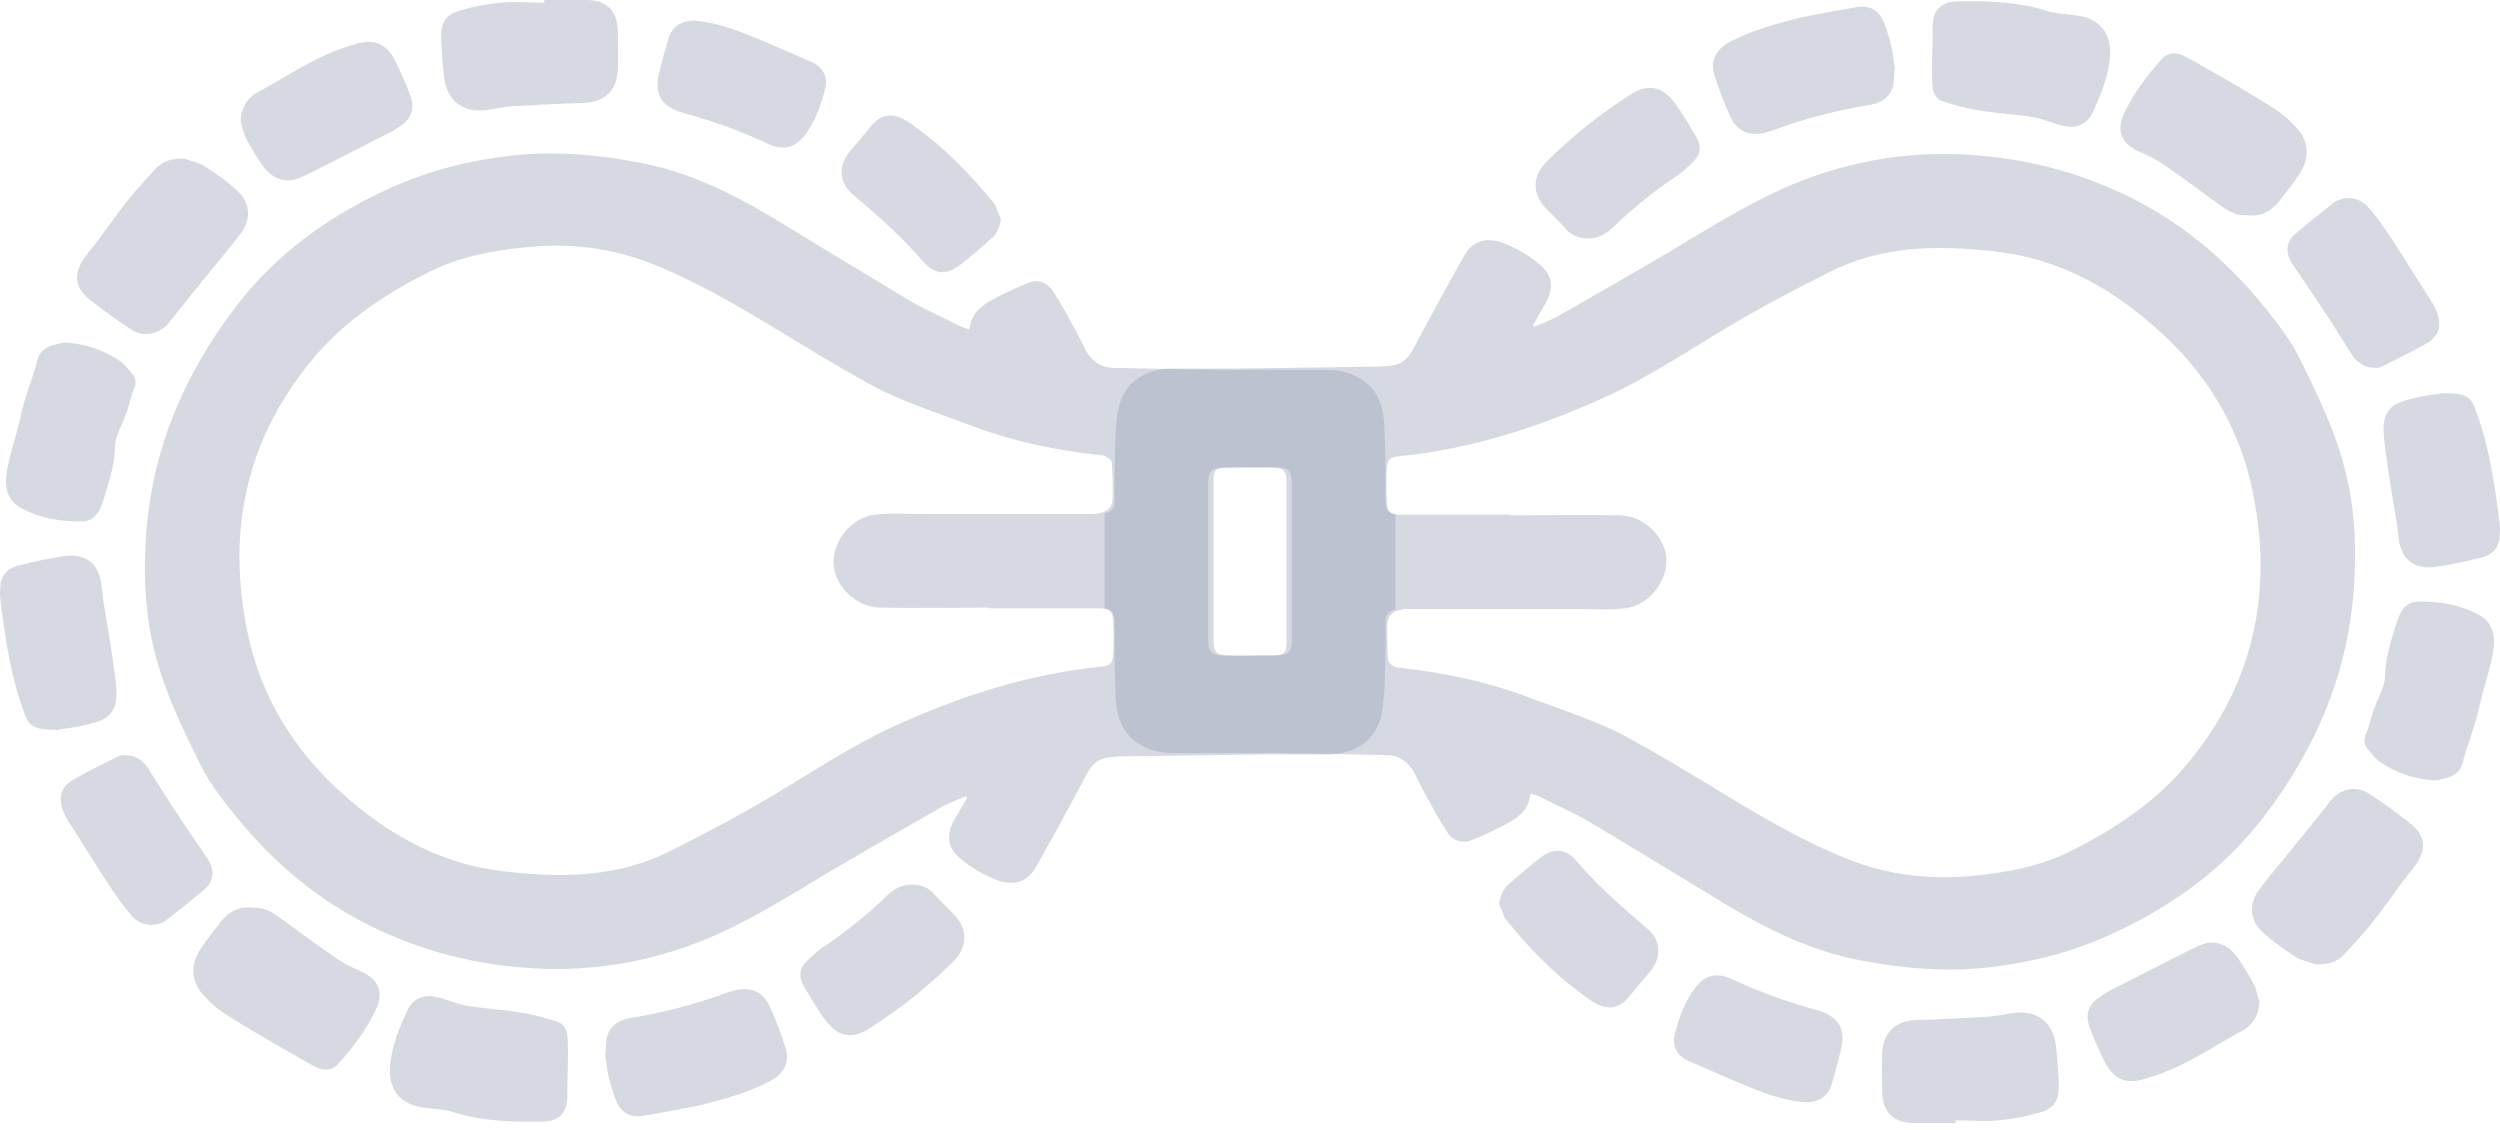 <svg width="250" height="113" viewBox="0 0 250 113" fill="none" xmlns="http://www.w3.org/2000/svg">
<path d="M110.456 51.334C111.12 51.268 111.452 50.803 111.452 50.205C111.452 49.408 111.452 48.545 111.452 47.748C111.519 45.689 111.452 43.564 111.718 41.505C112.116 38.517 114.109 36.923 117.164 36.857C119.289 36.857 121.48 36.857 123.605 36.857C128.387 36.791 133.168 36.724 137.95 36.658C138.282 36.658 138.547 36.591 138.879 36.591C140.075 36.525 140.805 35.927 141.336 34.865C142.997 31.743 144.657 28.689 146.384 25.634C147.247 24.106 148.509 23.708 150.169 24.239C151.563 24.77 152.892 25.501 154.021 26.497C155.216 27.493 155.415 28.755 154.618 30.216C154.153 31.013 153.755 31.743 153.29 32.54C153.356 32.607 153.356 32.607 153.423 32.673C154.22 32.341 155.083 32.009 155.814 31.611C159.533 29.485 163.251 27.36 166.97 25.169C170.623 22.977 174.209 20.72 178.127 18.926C184.037 16.27 190.28 15.075 196.788 15.473C202.366 15.805 207.679 17.133 212.726 19.59C218.172 22.247 222.688 26.032 226.473 30.747C227.403 31.876 228.332 33.072 229.129 34.333C229.793 35.396 230.325 36.591 230.922 37.787C232.317 40.709 233.645 43.631 234.442 46.752C235.438 50.471 235.637 54.256 235.438 58.041C234.973 67.007 231.653 74.843 226.274 81.816C222.422 86.797 217.441 90.449 211.796 93.105C207.812 95.031 203.628 96.16 199.245 96.692C194.929 97.223 190.612 96.891 186.362 96.094C181.448 95.231 177.065 93.105 172.814 90.582C168.232 87.793 163.65 85.004 159.001 82.214C157.407 81.285 155.681 80.554 154.021 79.691C153.755 79.558 153.423 79.492 153.157 79.359C153.091 79.425 153.024 79.425 153.024 79.492C152.892 80.82 152.028 81.617 150.966 82.214C149.77 82.878 148.509 83.476 147.18 84.007C146.251 84.406 145.255 84.074 144.723 83.21C143.926 82.015 143.262 80.753 142.598 79.558C142.2 78.828 141.801 78.031 141.403 77.234C140.805 76.171 139.875 75.507 138.614 75.507C134.563 75.441 130.445 75.308 126.394 75.308C123.406 75.308 120.418 75.308 117.429 75.308C116.234 75.308 115.038 75.109 113.976 74.445C112.316 73.448 111.718 71.855 111.585 70.061C111.452 67.671 111.452 65.346 111.452 62.956C111.452 62.624 111.452 62.358 111.452 62.026C111.386 61.229 111.187 61.03 110.456 60.831C110.456 57.709 110.456 54.522 110.456 51.334ZM151.032 51.467L151.032 51.533C154.685 51.533 158.337 51.467 162.056 51.533C164.38 51.6 166.505 53.658 166.638 55.85C166.771 58.174 164.845 60.565 162.521 60.831C160.861 61.03 159.2 60.897 157.54 60.897C151.962 60.897 146.45 60.897 140.872 60.897C140.606 60.897 140.34 60.897 140.141 60.963C139.344 61.096 138.813 61.495 138.746 62.292C138.68 63.553 138.746 64.749 138.813 66.01C138.813 66.276 139.211 66.542 139.477 66.675C139.676 66.807 139.942 66.741 140.207 66.807C144.391 67.272 148.575 68.136 152.493 69.597C156.146 70.991 159.931 72.12 163.318 74.046C166.439 75.773 169.494 77.632 172.549 79.492C176.6 81.949 180.717 84.339 185.166 86.066C189.018 87.527 193.069 87.992 197.186 87.594C200.64 87.261 204.027 86.664 207.148 85.07C211.265 83.011 215.117 80.488 218.172 77.034C225.211 68.999 227.403 59.569 225.278 49.209C223.949 42.568 220.496 37.056 215.383 32.607C212.261 29.884 208.874 27.692 204.956 26.364C202.366 25.434 199.644 25.102 196.854 24.903C192.139 24.571 187.491 24.97 183.174 27.095C179.455 28.954 175.803 30.88 172.283 33.005C168.498 35.263 164.845 37.72 160.794 39.58C154.153 42.635 147.247 44.892 139.942 45.623C138.946 45.689 138.746 45.955 138.68 46.951C138.614 47.947 138.614 48.943 138.68 50.006C138.68 51.201 139.012 51.467 140.207 51.467C143.794 51.467 147.446 51.467 151.032 51.467ZM121.347 56.115C121.347 58.772 121.347 61.428 121.347 64.085C121.347 65.214 121.679 65.546 122.808 65.546C124.402 65.546 125.996 65.546 127.59 65.546C128.852 65.546 129.184 65.214 129.184 63.885C129.184 58.706 129.184 53.592 129.184 48.412C129.184 47.15 128.918 46.752 127.656 46.752C126.062 46.685 124.469 46.752 122.808 46.752C121.48 46.818 121.347 46.951 121.347 48.346C121.347 51.002 121.347 53.592 121.347 56.115Z" fill="#9AA1B8" fill-opacity="0.4"/>
<path d="M224.746 21.516C223.817 21.583 223.02 21.251 222.289 20.72C220.231 19.259 218.238 17.731 216.18 16.337C215.449 15.872 214.652 15.473 213.855 15.141C212.062 14.278 211.597 13.016 212.461 11.223C213.39 9.297 214.652 7.637 216.047 6.043C216.644 5.313 217.441 5.113 218.371 5.578C219.168 5.977 219.965 6.442 220.762 6.906C223.086 8.235 225.41 9.563 227.668 11.024C228.465 11.555 229.196 12.219 229.793 12.95C230.922 14.278 230.922 15.872 229.993 17.333C229.329 18.329 228.598 19.259 227.868 20.188C227.071 21.118 226.075 21.716 224.746 21.516Z" fill="#9AA1B8" fill-opacity="0.4"/>
<path d="M198.05 0.133C200.374 0.199 202.632 0.398 204.824 1.129C205.687 1.395 206.617 1.395 207.547 1.527C209.937 1.793 211.199 3.32 211 5.711C210.801 7.77 210.07 9.563 209.207 11.356C208.742 12.352 207.679 12.883 206.484 12.618C205.488 12.418 204.492 11.954 203.496 11.754C201.636 11.422 199.71 11.356 197.784 11.024C196.589 10.825 195.46 10.493 194.331 10.161C193.733 9.961 193.335 9.43 193.269 8.832C193.202 8.235 193.202 7.571 193.202 6.973C193.202 5.512 193.269 4.117 193.269 2.656C193.269 0.996 194.132 0.133 195.792 0.133C196.523 0.133 197.253 0.133 198.05 0.133Z" fill="#9AA1B8" fill-opacity="0.4"/>
<path d="M231.52 96.426C231.055 96.227 230.192 96.094 229.461 95.629C228.333 94.899 227.204 94.102 226.207 93.172C225.012 92.043 224.879 90.449 225.809 89.121C226.805 87.727 227.934 86.465 228.997 85.136C230.325 83.476 231.719 81.816 233.048 80.089C233.977 78.894 235.638 78.496 236.899 79.359C238.294 80.289 239.622 81.218 240.95 82.281C242.677 83.609 242.677 85.07 241.349 86.797C239.821 88.656 238.493 90.715 236.966 92.574C236.102 93.637 235.173 94.633 234.243 95.629C233.645 96.16 232.848 96.493 231.52 96.426Z" fill="#9AA1B8" fill-opacity="0.4"/>
<path d="M195.593 112.298C194.198 112.298 192.737 112.298 191.343 112.298C189.35 112.298 188.221 111.169 188.221 109.177C188.221 107.915 188.155 106.587 188.221 105.325C188.288 103.266 189.55 102.071 191.608 102.004C193.999 101.938 196.456 101.805 198.847 101.672C199.577 101.606 200.308 101.473 201.038 101.34C203.628 100.875 205.355 102.137 205.621 104.794C205.753 105.989 205.82 107.251 205.886 108.446C205.953 109.973 205.421 110.837 204.027 111.235C202.699 111.634 201.304 111.899 199.909 112.032C198.448 112.165 196.987 112.032 195.526 112.032C195.593 112.165 195.593 112.231 195.593 112.298Z" fill="#9AA1B8" fill-opacity="0.4"/>
<path d="M189.483 6.774C189.417 7.305 189.417 7.836 189.35 8.368C189.151 9.563 188.288 10.293 186.96 10.493C183.772 11.024 180.584 11.821 177.53 12.95C177.198 13.083 176.799 13.149 176.467 13.282C174.94 13.614 173.744 13.149 173.08 11.754C172.416 10.36 171.885 8.899 171.42 7.438C171.022 6.11 171.619 4.914 172.881 4.25C175.072 3.055 177.53 2.391 179.92 1.793C181.78 1.395 183.706 1.063 185.565 0.73C187.093 0.465 187.956 1.063 188.487 2.457C188.753 3.188 188.952 3.918 189.151 4.649C189.284 5.313 189.35 6.043 189.483 6.774Z" fill="#9AA1B8" fill-opacity="0.4"/>
<path d="M243.341 78.031C241.415 77.898 239.622 77.3 237.962 76.171C237.497 75.839 237.165 75.374 236.766 74.909C236.368 74.445 236.368 73.913 236.634 73.316C236.899 72.718 237.032 71.987 237.231 71.39C237.497 70.593 237.829 69.862 238.161 69.065C238.294 68.667 238.493 68.202 238.493 67.804C238.493 66.011 239.024 64.35 239.556 62.624C239.688 62.225 239.821 61.76 240.02 61.362C240.352 60.698 240.884 60.233 241.614 60.167C243.806 60.1 245.931 60.432 247.923 61.495C249.318 62.292 249.583 63.686 249.318 65.147C249.052 66.675 248.587 68.136 248.189 69.597C247.99 70.394 247.79 71.257 247.591 72.054C247.325 72.917 247.06 73.714 246.794 74.511C246.595 75.109 246.396 75.706 246.263 76.304C246.064 77.167 245.267 77.765 244.204 77.898C243.939 78.031 243.673 78.031 243.341 78.031Z" fill="#9AA1B8" fill-opacity="0.4"/>
<path d="M244.271 39.314C246.661 39.314 247.126 39.646 247.658 41.24C248.853 44.494 249.384 47.947 249.849 51.4C249.915 52.065 250.048 52.662 249.982 53.326C249.982 54.588 249.451 55.385 248.255 55.717C246.661 56.115 245.001 56.514 243.341 56.713C241.149 56.912 240.021 55.717 239.821 53.526C239.622 51.467 239.157 49.475 238.892 47.482C238.692 46.021 238.427 44.56 238.36 43.099C238.294 41.439 238.958 40.443 240.552 40.044C242.013 39.58 243.54 39.447 244.271 39.314Z" fill="#9AA1B8" fill-opacity="0.4"/>
<path d="M237.563 36.791C236.368 36.791 235.637 36.193 235.106 35.33C234.376 34.201 233.645 33.005 232.915 31.876C231.786 30.15 230.657 28.489 229.528 26.829C229.329 26.564 229.129 26.298 228.997 25.966C228.532 25.036 228.731 24.04 229.528 23.376C230.79 22.313 232.051 21.317 233.313 20.321C234.376 19.524 235.837 19.657 236.766 20.653C237.497 21.45 238.095 22.313 238.692 23.177C240.286 25.567 241.747 27.958 243.274 30.349C243.407 30.614 243.54 30.88 243.673 31.146C244.138 32.408 244.005 33.47 242.876 34.201C241.349 35.13 239.755 35.861 238.161 36.658C237.962 36.791 237.696 36.791 237.563 36.791Z" fill="#9AA1B8" fill-opacity="0.4"/>
<path d="M225.942 100.145C225.875 101.672 225.211 102.602 223.883 103.266C222.024 104.262 220.23 105.458 218.305 106.387C217.043 107.051 215.715 107.516 214.386 107.915C212.593 108.446 211.398 107.915 210.535 106.321C209.937 105.126 209.406 103.93 208.941 102.668C208.542 101.54 208.808 100.543 209.804 99.813C210.402 99.348 211.066 99.016 211.73 98.684C214.121 97.489 216.512 96.227 218.902 95.031C219.5 94.766 220.098 94.434 220.695 94.301C221.891 94.102 222.887 94.633 223.617 95.563C224.281 96.492 224.879 97.489 225.41 98.485C225.676 99.016 225.742 99.614 225.942 100.145Z" fill="#9AA1B8" fill-opacity="0.4"/>
<path d="M158.802 23.841C157.939 23.841 157.142 23.575 156.544 22.845C155.88 22.114 155.15 21.45 154.486 20.72C153.157 19.259 153.29 17.532 154.685 16.137C157.208 13.614 159.998 11.422 162.986 9.496C164.713 8.367 166.107 8.567 167.369 10.161C168.232 11.29 168.896 12.485 169.627 13.68C170.158 14.676 170.092 15.473 169.228 16.27C168.631 16.868 168.033 17.399 167.369 17.798C165.244 19.259 163.252 20.852 161.392 22.645C160.595 23.442 159.798 23.841 158.802 23.841Z" fill="#9AA1B8" fill-opacity="0.4"/>
<path d="M180.584 110.239C178.99 110.106 177.264 109.641 175.604 108.977C173.279 108.047 171.021 107.051 168.763 106.055C167.635 105.524 167.17 104.528 167.502 103.332C167.9 101.739 168.498 100.145 169.494 98.817C170.49 97.488 171.619 97.223 173.146 97.887C175.803 99.149 178.592 100.145 181.448 100.942C181.58 101.008 181.713 101.008 181.912 101.074C183.905 101.739 184.569 102.867 184.104 104.926C183.838 106.122 183.506 107.25 183.174 108.379C182.842 109.575 181.912 110.239 180.584 110.239Z" fill="#9AA1B8" fill-opacity="0.4"/>
<path d="M149.903 90.383C150.036 89.586 150.302 88.922 150.833 88.457C151.896 87.527 152.958 86.597 154.087 85.734C155.415 84.738 156.611 84.871 157.673 86.133C159.798 88.59 162.255 90.781 164.713 92.84C166.439 94.301 165.908 96.16 164.912 97.289C164.314 97.953 163.717 98.684 163.119 99.414C161.99 100.942 160.728 101.141 159.134 100.079C155.814 97.821 153.025 94.965 150.501 91.844C150.302 91.445 150.169 90.914 149.903 90.383Z" fill="#9AA1B8" fill-opacity="0.4"/>
<path d="M139.544 60.963C138.88 61.03 138.548 61.495 138.548 62.092C138.548 62.889 138.548 63.752 138.548 64.549C138.481 66.608 138.548 68.733 138.282 70.792C137.884 73.78 135.891 75.374 132.836 75.441C130.711 75.441 128.52 75.441 126.395 75.441C121.613 75.507 116.832 75.573 112.05 75.64C111.718 75.64 111.453 75.706 111.121 75.706C109.925 75.772 109.195 76.37 108.664 77.433C107.003 80.554 105.343 83.609 103.616 86.664C102.753 88.191 101.491 88.59 99.831 88.058C98.437 87.527 97.108 86.796 95.979 85.8C94.784 84.804 94.585 83.542 95.382 82.081C95.847 81.284 96.245 80.554 96.71 79.757C96.644 79.691 96.644 79.691 96.577 79.624C95.78 79.956 94.917 80.288 94.186 80.687C90.468 82.812 86.749 84.937 83.03 87.129C79.377 89.32 75.791 91.578 71.873 93.371C65.963 96.027 59.72 97.223 53.212 96.824C47.634 96.492 42.321 95.164 37.274 92.707C31.828 90.05 27.312 86.265 23.527 81.55C22.597 80.421 21.668 79.226 20.871 77.964C20.207 76.901 19.675 75.706 19.078 74.511C17.683 71.589 16.355 68.667 15.558 65.546C14.562 61.827 14.363 58.041 14.562 54.256C15.027 45.291 18.347 37.454 23.726 30.482C27.578 25.501 32.559 21.848 38.203 19.192C42.188 17.266 46.372 16.137 50.755 15.606C55.071 15.075 59.388 15.407 63.638 16.203C68.552 17.067 72.936 19.192 77.186 21.715C81.768 24.505 86.35 27.294 90.999 30.083C92.593 31.013 94.319 31.743 95.979 32.607C96.245 32.739 96.577 32.806 96.843 32.939C96.909 32.872 96.976 32.872 96.976 32.806C97.108 31.478 97.972 30.681 99.034 30.083C100.23 29.419 101.491 28.821 102.82 28.29C103.749 27.892 104.745 28.224 105.277 29.087C106.074 30.282 106.738 31.544 107.402 32.739C107.8 33.47 108.199 34.267 108.597 35.064C109.195 36.126 110.125 36.79 111.386 36.79C115.437 36.857 119.555 36.99 123.606 36.99C126.594 36.99 129.582 36.99 132.571 36.99C133.766 36.99 134.962 37.189 136.024 37.853C137.684 38.849 138.282 40.443 138.415 42.236C138.548 44.627 138.548 46.951 138.548 49.342C138.548 49.674 138.548 49.939 138.548 50.271C138.614 51.068 138.813 51.268 139.544 51.467C139.544 54.588 139.544 57.776 139.544 60.963ZM98.968 60.831L98.968 60.764C95.315 60.764 91.663 60.831 87.944 60.764C85.62 60.698 83.495 58.639 83.362 56.447C83.229 54.123 85.155 51.732 87.479 51.467C89.139 51.268 90.799 51.4 92.46 51.4C98.038 51.4 103.55 51.4 109.128 51.4C109.394 51.4 109.66 51.4 109.859 51.334C110.656 51.201 111.187 50.803 111.254 50.006C111.32 48.744 111.254 47.549 111.187 46.287C111.187 46.021 110.789 45.756 110.523 45.623C110.324 45.49 110.058 45.556 109.793 45.49C105.609 45.025 101.425 44.162 97.507 42.701C93.854 41.306 90.069 40.177 86.682 38.251C83.561 36.525 80.506 34.665 77.451 32.806C73.4 30.349 69.283 27.958 64.834 26.231C60.982 24.77 56.931 24.305 52.813 24.704C49.36 25.036 45.973 25.634 42.852 27.227C38.735 29.286 34.883 31.81 31.828 35.263C24.789 43.298 22.597 52.728 24.723 63.088C26.051 69.729 29.504 75.241 34.617 79.691C37.739 82.413 41.126 84.605 45.044 85.933C47.634 86.863 50.356 87.195 53.146 87.394C57.861 87.726 62.509 87.328 66.826 85.203C70.545 83.343 74.197 81.417 77.717 79.292C81.502 77.034 85.155 74.577 89.206 72.718C95.847 69.663 102.753 67.405 110.058 66.674C111.054 66.608 111.254 66.342 111.32 65.346C111.386 64.35 111.386 63.354 111.32 62.291C111.32 61.096 110.988 60.831 109.793 60.831C106.206 60.831 102.554 60.831 98.968 60.831ZM128.653 56.182C128.653 53.526 128.653 50.869 128.653 48.213C128.653 47.084 128.321 46.752 127.192 46.752C125.598 46.752 124.004 46.752 122.41 46.752C121.148 46.752 120.816 47.084 120.816 48.412C120.816 53.592 120.816 58.705 120.816 63.885C120.816 65.147 121.082 65.546 122.344 65.546C123.938 65.612 125.531 65.546 127.192 65.546C128.52 65.479 128.653 65.346 128.653 63.952C128.653 61.295 128.653 58.705 128.653 56.182Z" fill="#9AA1B8" fill-opacity="0.4"/>
<path d="M25.253 90.781C26.183 90.715 26.98 91.047 27.711 91.578C29.769 93.039 31.762 94.566 33.82 95.961C34.551 96.426 35.348 96.824 36.145 97.156C37.938 98.02 38.403 99.281 37.539 101.074C36.609 103 35.348 104.66 33.953 106.254C33.355 106.985 32.559 107.184 31.629 106.719C30.832 106.321 30.035 105.856 29.238 105.391C26.914 104.063 24.589 102.735 22.331 101.274C21.535 100.742 20.804 100.078 20.206 99.348C19.078 98.02 19.078 96.426 20.007 94.965C20.671 93.969 21.402 93.039 22.132 92.109C22.929 91.179 23.925 90.582 25.253 90.781Z" fill="#9AA1B8" fill-opacity="0.4"/>
<path d="M51.95 112.165C49.626 112.098 47.368 111.899 45.176 111.169C44.313 110.903 43.383 110.903 42.454 110.77C40.063 110.505 38.801 108.977 39.001 106.586C39.2 104.528 39.93 102.735 40.794 100.942C41.258 99.945 42.321 99.414 43.516 99.68C44.512 99.879 45.509 100.344 46.505 100.543C48.364 100.875 50.29 100.942 52.216 101.274C53.411 101.473 54.54 101.805 55.669 102.137C56.267 102.336 56.665 102.868 56.732 103.465C56.798 104.063 56.798 104.727 56.798 105.325C56.798 106.786 56.732 108.18 56.732 109.641C56.732 111.301 55.868 112.165 54.208 112.165C53.478 112.165 52.747 112.165 51.95 112.165Z" fill="#9AA1B8" fill-opacity="0.4"/>
<path d="M18.48 15.872C18.945 16.071 19.808 16.204 20.538 16.669C21.667 17.399 22.796 18.196 23.792 19.126C24.988 20.255 25.121 21.849 24.191 23.177C23.195 24.571 22.066 25.833 21.003 27.161C19.675 28.822 18.28 30.482 16.952 32.208C16.023 33.404 14.362 33.802 13.101 32.939C11.706 32.009 10.378 31.079 9.05 30.017C7.323 28.689 7.323 27.228 8.651 25.501C10.179 23.642 11.507 21.583 13.034 19.724C13.898 18.661 14.827 17.665 15.757 16.669C16.355 16.137 17.151 15.805 18.48 15.872Z" fill="#9AA1B8" fill-opacity="0.4"/>
<path d="M54.407 -0C55.802 -0 57.263 -0 58.657 -0C60.65 -0 61.779 1.129 61.779 3.121C61.779 4.383 61.845 5.711 61.779 6.973C61.712 9.031 60.45 10.227 58.392 10.293C56.001 10.36 53.544 10.492 51.153 10.625C50.422 10.692 49.692 10.825 48.962 10.957C46.372 11.422 44.645 10.16 44.379 7.504C44.246 6.309 44.18 5.047 44.114 3.852C44.047 2.324 44.578 1.461 45.973 1.062C47.301 0.664 48.696 0.398 50.09 0.265C51.551 0.133 53.013 0.265 54.474 0.265C54.407 0.133 54.407 0.066 54.407 -0Z" fill="#9AA1B8" fill-opacity="0.4"/>
<path d="M60.517 105.524C60.583 104.993 60.583 104.462 60.649 103.93C60.849 102.735 61.712 102.004 63.04 101.805C66.228 101.274 69.415 100.477 72.47 99.348C72.802 99.215 73.201 99.149 73.533 99.016C75.06 98.684 76.256 99.149 76.92 100.543C77.584 101.938 78.115 103.399 78.58 104.86C78.978 106.188 78.381 107.384 77.119 108.048C74.927 109.243 72.47 109.907 70.079 110.505C68.22 110.903 66.294 111.235 64.435 111.567C62.907 111.833 62.044 111.235 61.513 109.841C61.247 109.11 61.048 108.38 60.849 107.649C60.716 106.985 60.649 106.255 60.517 105.524Z" fill="#9AA1B8" fill-opacity="0.4"/>
<path d="M6.659 34.267C8.585 34.4 10.378 34.998 12.038 36.126C12.503 36.459 12.835 36.923 13.233 37.388C13.632 37.853 13.632 38.384 13.366 38.982C13.101 39.58 12.968 40.31 12.769 40.908C12.503 41.705 12.171 42.435 11.839 43.232C11.706 43.631 11.507 44.096 11.507 44.494C11.507 46.287 10.976 47.947 10.444 49.674C10.312 50.072 10.179 50.537 9.979 50.936C9.647 51.6 9.116 52.065 8.386 52.131C6.194 52.197 4.069 51.865 2.077 50.803C0.682 50.006 0.417 48.611 0.682 47.15C0.948 45.623 1.413 44.162 1.811 42.701C2.01 41.904 2.21 41.041 2.409 40.244C2.674 39.38 2.94 38.584 3.206 37.787C3.405 37.189 3.604 36.591 3.737 35.994C3.936 35.13 4.733 34.533 5.796 34.4C6.061 34.267 6.327 34.267 6.659 34.267Z" fill="#9AA1B8" fill-opacity="0.4"/>
<path d="M5.729 72.983C3.339 72.983 2.874 72.651 2.342 71.058C1.147 67.803 0.616 64.35 0.151 60.897C0.085 60.233 -0.048 59.635 0.018 58.971C0.018 57.709 0.549 56.912 1.745 56.58C3.339 56.182 4.999 55.783 6.659 55.584C8.851 55.385 9.979 56.58 10.179 58.772C10.378 60.831 10.843 62.823 11.108 64.815C11.308 66.276 11.573 67.737 11.64 69.198C11.706 70.858 11.042 71.854 9.448 72.253C7.987 72.718 6.46 72.851 5.729 72.983Z" fill="#9AA1B8" fill-opacity="0.4"/>
<path d="M12.437 75.507C13.632 75.507 14.362 76.105 14.894 76.968C15.624 78.097 16.355 79.292 17.085 80.421C18.214 82.148 19.343 83.808 20.472 85.468C20.671 85.734 20.87 85.999 21.003 86.332C21.468 87.261 21.269 88.257 20.472 88.921C19.21 89.984 17.948 90.98 16.687 91.976C15.624 92.773 14.163 92.64 13.233 91.644C12.503 90.847 11.905 89.984 11.307 89.121C9.714 86.73 8.253 84.339 6.725 81.948C6.592 81.683 6.46 81.417 6.327 81.152C5.862 79.89 5.995 78.827 7.124 78.097C8.651 77.167 10.245 76.436 11.839 75.64C12.038 75.507 12.304 75.507 12.437 75.507Z" fill="#9AA1B8" fill-opacity="0.4"/>
<path d="M24.058 12.153C24.125 10.625 24.789 9.696 26.117 9.031C27.977 8.035 29.77 6.84 31.695 5.91C32.957 5.246 34.285 4.781 35.614 4.383C37.407 3.852 38.602 4.383 39.465 5.977C40.063 7.172 40.594 8.367 41.059 9.629C41.458 10.758 41.192 11.754 40.196 12.485C39.598 12.95 38.934 13.282 38.27 13.614C35.879 14.809 33.488 16.071 31.098 17.266C30.5 17.532 29.902 17.864 29.305 17.997C28.109 18.196 27.113 17.665 26.383 16.735C25.719 15.805 25.121 14.809 24.59 13.813C24.324 13.282 24.258 12.684 24.058 12.153Z" fill="#9AA1B8" fill-opacity="0.4"/>
<path d="M91.198 88.457C92.061 88.457 92.858 88.722 93.456 89.453C94.12 90.183 94.85 90.847 95.515 91.578C96.843 93.039 96.71 94.766 95.315 96.16C92.792 98.684 90.003 100.875 87.014 102.801C85.288 103.93 83.893 103.731 82.631 102.137C81.768 101.008 81.104 99.813 80.373 98.617C79.842 97.621 79.908 96.824 80.772 96.027C81.369 95.43 81.967 94.898 82.631 94.5C84.756 93.039 86.749 91.445 88.608 89.652C89.405 88.855 90.202 88.457 91.198 88.457Z" fill="#9AA1B8" fill-opacity="0.4"/>
<path d="M69.416 2.058C71.01 2.191 72.736 2.656 74.396 3.32C76.721 4.25 78.979 5.246 81.237 6.242C82.365 6.774 82.83 7.77 82.498 8.965C82.1 10.559 81.502 12.153 80.506 13.481C79.51 14.809 78.381 15.075 76.853 14.411C74.197 13.149 71.408 12.153 68.552 11.356C68.42 11.289 68.287 11.289 68.088 11.223C66.095 10.559 65.431 9.43 65.896 7.371C66.162 6.176 66.494 5.047 66.826 3.918C67.158 2.723 68.088 2.058 69.416 2.058Z" fill="#9AA1B8" fill-opacity="0.4"/>
<path d="M100.097 21.915C99.964 22.712 99.698 23.376 99.167 23.84C98.104 24.77 97.042 25.7 95.913 26.563C94.585 27.559 93.389 27.427 92.327 26.165C90.202 23.708 87.745 21.516 85.287 19.457C83.561 17.996 84.092 16.137 85.088 15.008C85.686 14.344 86.284 13.613 86.881 12.883C88.01 11.355 89.272 11.156 90.866 12.219C94.186 14.477 96.975 17.332 99.499 20.454C99.698 20.852 99.831 21.383 100.097 21.915Z" fill="#9AA1B8" fill-opacity="0.4"/>
</svg>
